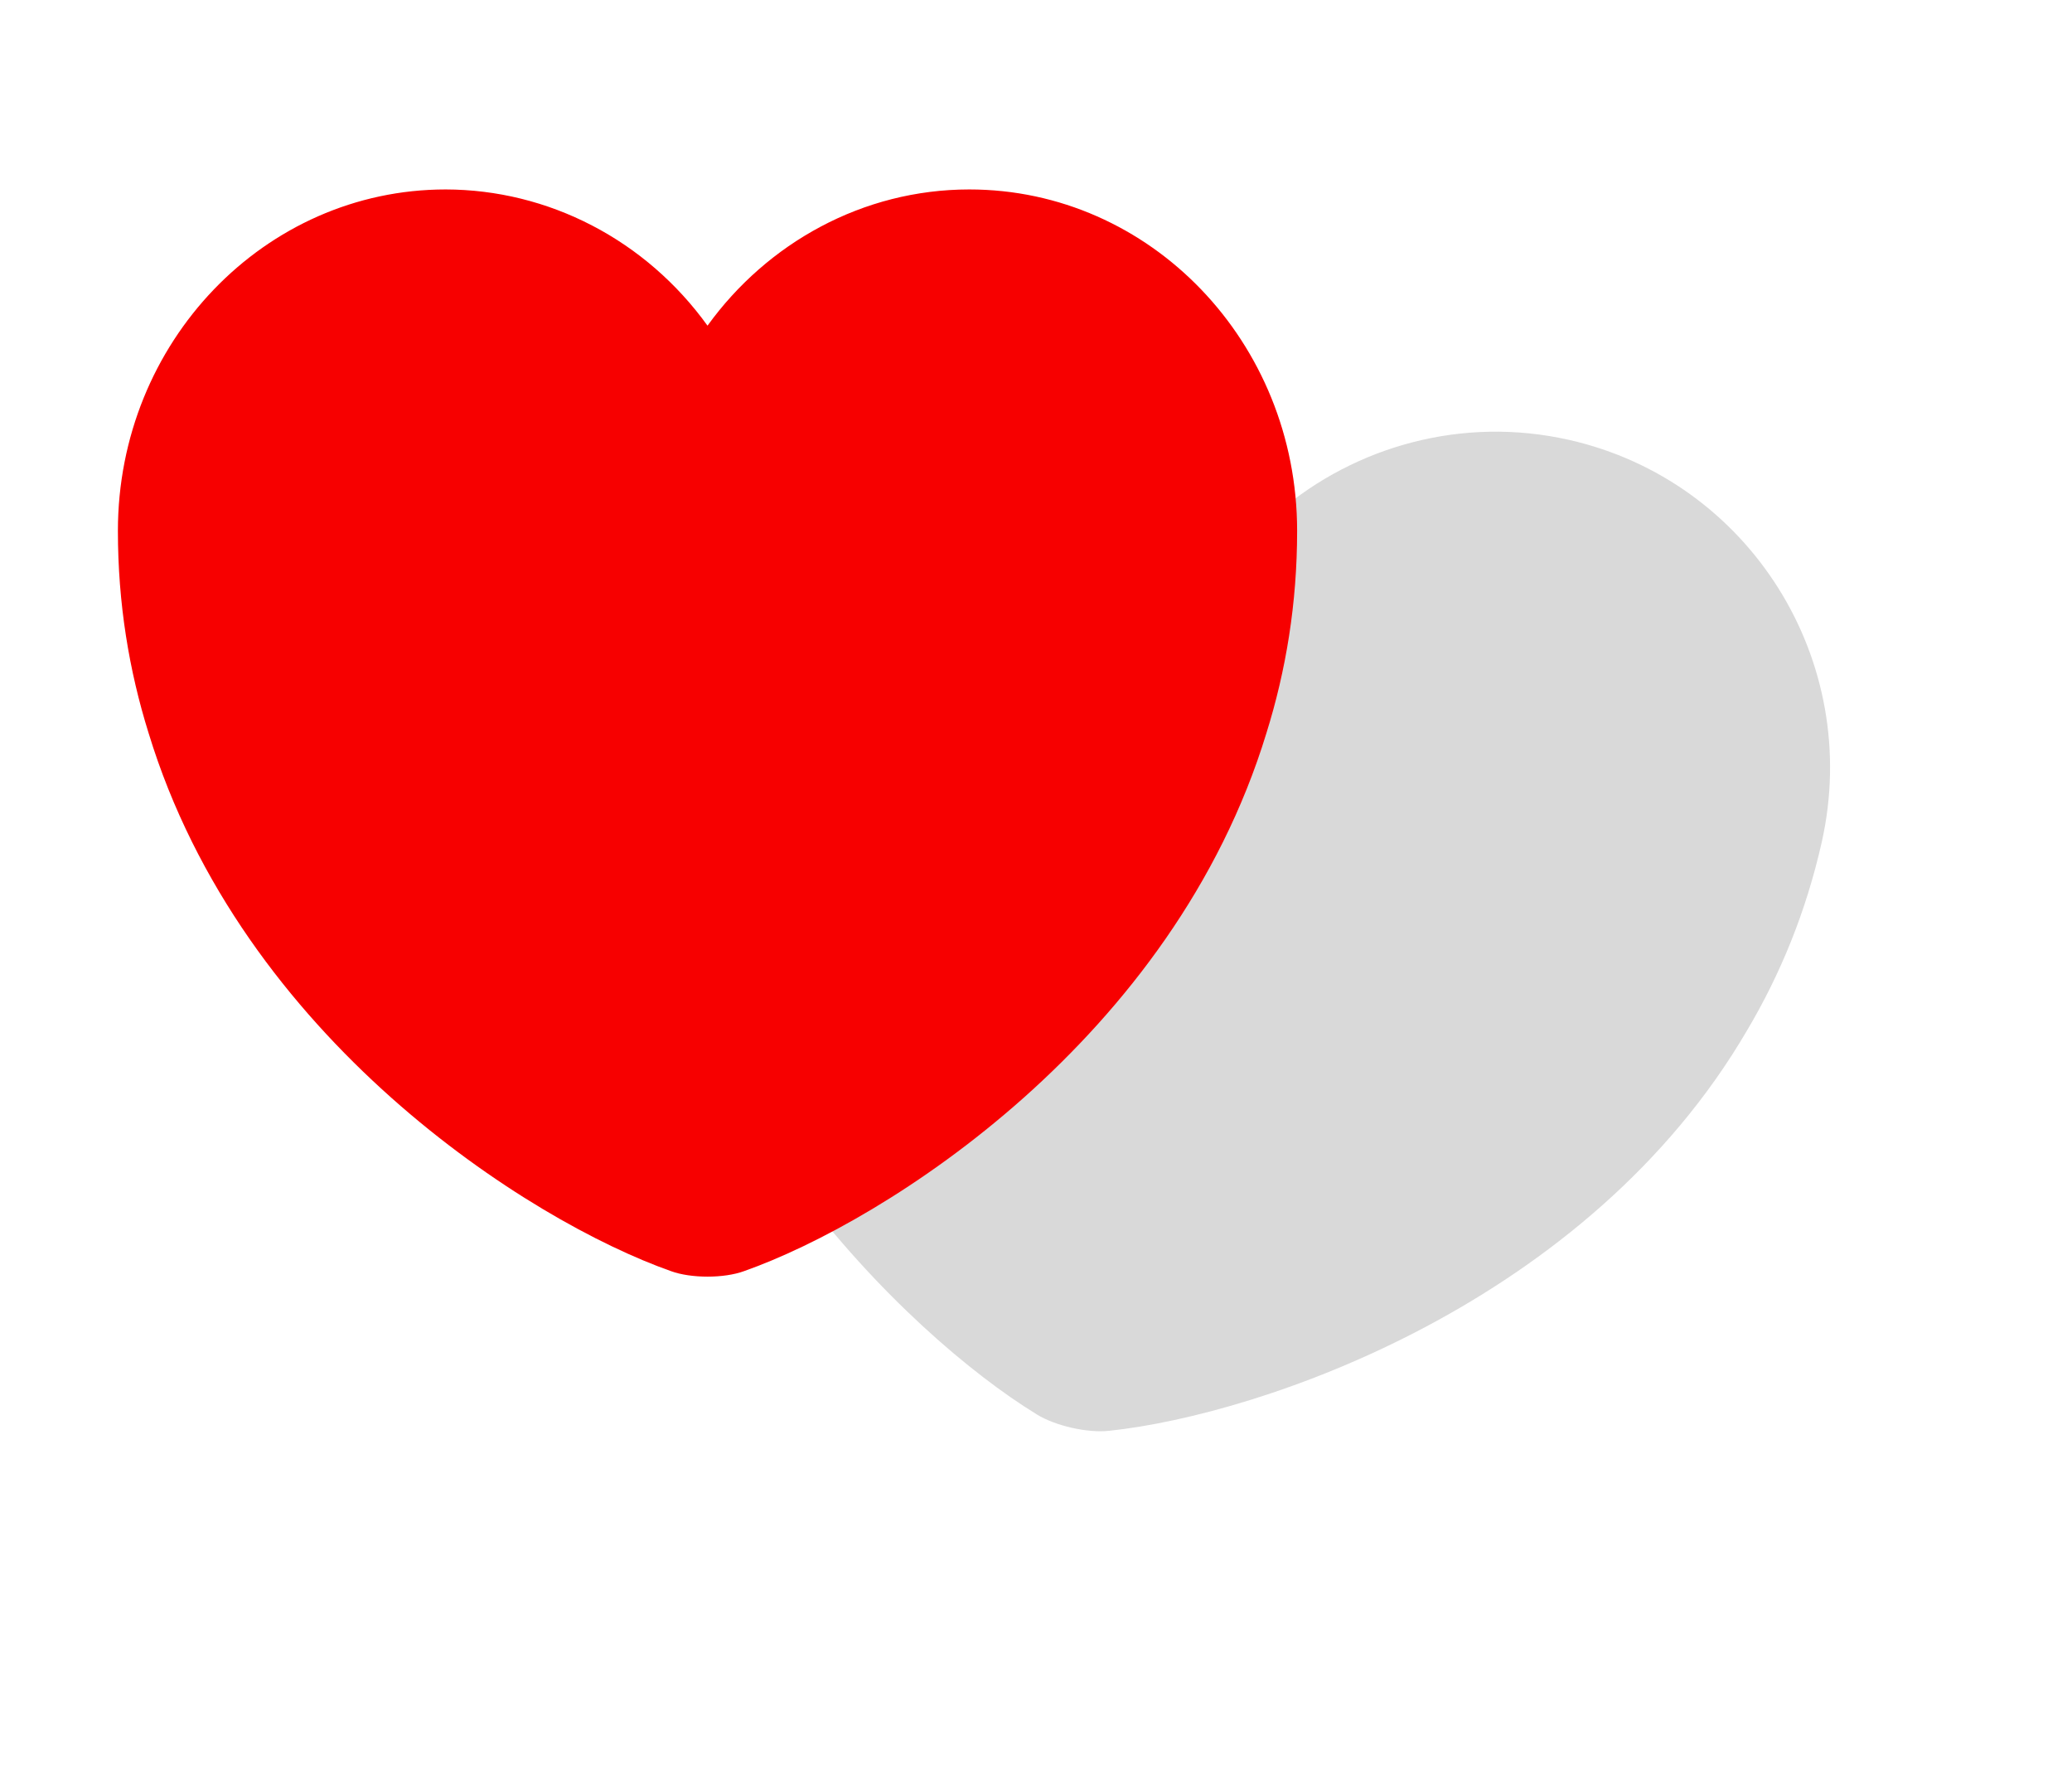 <svg width="41" height="35" viewBox="0 0 41 35" fill="none" xmlns="http://www.w3.org/2000/svg">
<g clip-path="url(#clip0_1_247)">
<path d="M31.045 8.702C28.939 8.227 26.823 8.826 25.294 10.132C24.875 9.193 24.243 8.364 23.448 7.711C22.652 7.059 21.716 6.6 20.713 6.373C17.141 5.568 13.588 7.823 12.778 11.418C12.466 12.803 12.398 14.133 12.514 15.406C13.041 21.638 17.923 26.394 20.512 27.98C20.876 28.209 21.527 28.356 21.955 28.306C24.974 27.984 31.424 25.782 34.574 20.379C35.226 19.279 35.735 18.049 36.047 16.665C36.858 13.069 34.617 9.508 31.045 8.702Z" fill="#D9D9D9"/>
</g>
<path d="M19.18 3.748C17.068 3.748 15.178 4.812 14 6.443C13.398 5.608 12.617 4.929 11.717 4.462C10.818 3.994 9.826 3.75 8.82 3.748C5.238 3.748 2.333 6.769 2.333 10.503C2.333 11.941 2.555 13.27 2.94 14.502C4.783 20.544 10.465 24.157 13.277 25.148C13.673 25.293 14.327 25.293 14.723 25.148C17.535 24.157 23.217 20.544 25.06 14.502C25.445 13.27 25.667 11.941 25.667 10.503C25.667 6.769 22.762 3.748 19.18 3.748Z" fill="#F70000"/>
<defs>
<clipPath id="clip0_1_247">
<rect width="28.625" height="28.625" fill="white" transform="translate(12.731 0.781) rotate(12.705)"/>
</clipPath>
</defs>
</svg>
